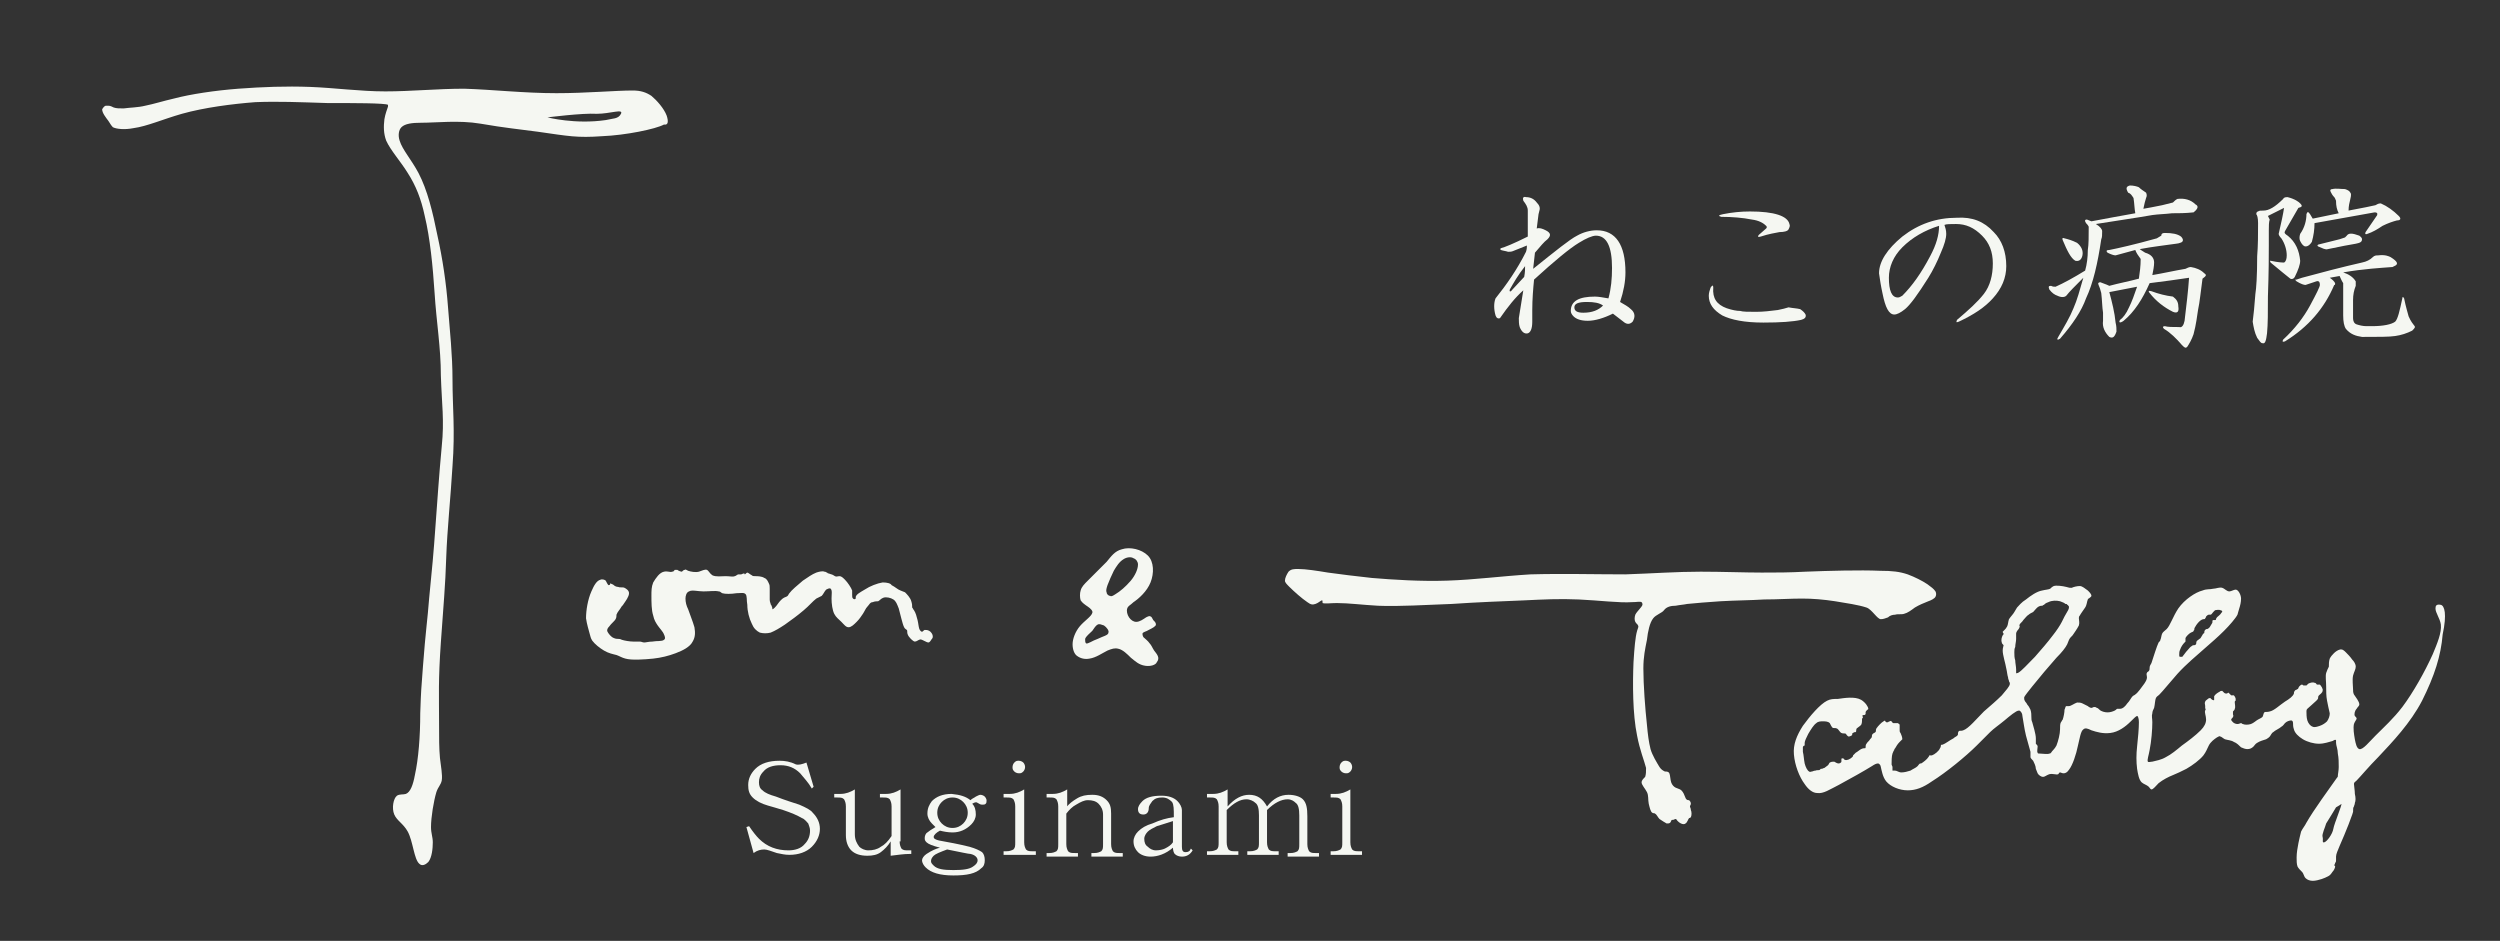 <?xml version="1.0" encoding="utf-8"?>
<!-- Generator: Adobe Illustrator 21.1.0, SVG Export Plug-In . SVG Version: 6.00 Build 0)  -->
<svg version="1.1" id="レイヤー_1" xmlns="http://www.w3.org/2000/svg" xmlns:xlink="http://www.w3.org/1999/xlink" x="0px"
	 y="0px" viewBox="0 0 279 105" style="enable-background:new 0 0 279 105;" xml:space="preserve">
<rect x="0" y="0" width="279" height="105" fill="#333333" stroke="none"/>
<style type="text/css">
	.st0{fill:#F5F7F2;}
</style>
<g>
	<g>
		<g>
			<path class="st0" d="M74.4,12.9c-0.3-0.8-1.1-1.7-1.7-2.2c-0.6-0.4-1.2-0.6-2.1-0.6c-1.9,0-5.2,0.3-8.5,0.3
				c-3.6,0-7.1-0.4-10.3-0.5c-3,0-5.9,0.3-8.8,0.3c-2.8,0-5.7-0.4-8.4-0.5c-2.7-0.1-5.3,0-8,0.2c-2.6,0.2-5.3,0.6-7.2,1.1
				c-1.3,0.3-2.2,0.6-3.2,0.8c-0.8,0.2-1.7,0.2-2.4,0.3c-0.5,0-0.8,0-1.1-0.1c-0.2-0.1-0.4-0.2-0.6-0.2c-0.1,0-0.2,0-0.3,0
				c-0.1,0-0.3,0.2-0.4,0.4c0,0.4,0.4,0.9,0.7,1.3c0.2,0.3,0.3,0.5,0.5,0.7c0.4,0.2,1.3,0.3,2.3,0.1c1.5-0.2,3.3-1,5.4-1.6
				c2.5-0.7,5.6-1.1,8.2-1.3c2.6-0.1,4.8,0,8,0.1c2.9,0,6.5,0,6.8,0.2c0,0,0,0.1,0,0.2c-0.1,0.3-0.3,0.8-0.4,1.4
				c-0.1,0.8-0.1,1.6,0.2,2.4c0.5,1.1,1.6,2.3,2.4,3.6c0.9,1.4,1.5,2.9,1.9,4.8c0.6,2.5,0.9,5.6,1.1,8.6c0.2,3.2,0.7,6.1,0.7,9.2
				c0.1,3.2,0.4,5,0.1,7.9c-0.3,3.2-0.5,6.2-0.7,8.9c-0.2,2.9-0.4,5-0.7,8c-0.2,2.6-0.4,3.7-0.7,7.7c-0.2,2.8-0.2,2.3-0.3,5.2
				c0,2.6-0.2,5.1-0.6,6.9c-0.2,1.1-0.5,1.9-1,2.1c-0.3,0.1-0.7,0-1,0.2c-0.4,0.3-0.6,1.4-0.3,2.1c0.3,0.7,1,1,1.5,1.9
				c0.6,1.1,0.7,3.1,1.3,3.6c0.3,0.3,0.7,0.1,1-0.2c0.4-0.5,0.5-1.5,0.5-2.2c0-0.6-0.2-1-0.2-1.7c0-1.1,0.3-2.9,0.6-3.9
				c0.2-0.6,0.5-0.8,0.6-1.3c0.1-0.6-0.1-1.6-0.2-2.5c-0.1-1.1-0.1-2.2-0.1-3.9c0-3.1-0.1-4.7,0.2-9c0.3-4.3,0.5-6.3,0.6-9.5
				c0.1-3,0.5-6.8,0.7-10.2c0.3-4,0-6.5,0-9.6c0-2.8-0.3-5.5-0.5-8.1c-0.2-2.7-0.6-5.4-1.2-8.1c-0.5-2.5-1.1-5-2.1-6.9
				c-0.8-1.5-1.8-2.6-2.1-3.6c-0.2-0.6-0.1-1.2,0.2-1.5c0.4-0.4,1.2-0.5,2.2-0.5c1.7,0,4.2-0.3,6.6,0.1c2.9,0.5,4.2,0.6,6.4,0.9
				c3.5,0.5,4.4,0.7,7.2,0.5c2.6-0.1,6-0.8,6.9-1.3C74.6,14,74.6,13.5,74.4,12.9z M69.3,12.7c-0.3,0.6-0.9,0.5-1.7,0.7
				c-3.4,0.5-6.5-0.3-6.5-0.3s3.9-0.5,5.5-0.4C68.1,12.7,69.6,12.1,69.3,12.7z"/>
		</g>
	</g>
	<g>
		<g>
			<path class="st0" d="M171.5,22.6c0.3,0.3,0.4,0.6,0.3,0.9l-0.1,0.4l-0.2,1.6c0.3-0.1,0.6,0,1,0.2c0.6,0.3,0.6,0.6,0.2,1
				c-0.4,0.3-0.8,0.8-1.4,1.5l-0.2,1.8c2.5-2,4.1-3.3,4.9-3.7c0.7-0.4,1.5-0.6,2.2-0.6c2.1,0,3.2,1.6,3.2,4.7c0,1-0.2,2.1-0.6,3.3
				c0.5,0.3,0.9,0.5,1.2,0.8c0.5,0.4,0.5,0.9,0.2,1.4c-0.3,0.3-0.6,0.3-0.9,0.1l-1.3-1c-1,0.5-2,0.8-2.8,0.8c-0.8,0-1.3-0.2-1.6-0.5
				c-0.2-0.2-0.3-0.4-0.3-0.6c0-1.1,0.9-1.6,2.7-1.6c0.4,0,0.9,0.1,1.5,0.2c0.3-1.1,0.4-2.2,0.4-3.4c0-2.4-0.6-3.6-1.8-3.6
				c-0.4,0-1.1,0.3-1.9,0.8c-1,0.6-2.7,2-5,4.1c-0.1,1-0.2,2.2-0.2,3.4v1.3c0,0.8-0.2,1.2-0.5,1.3c-0.4,0.1-0.7-0.2-0.9-0.7
				c-0.1-0.3-0.1-0.7-0.1-1l0.5-3.1c-0.9,0.8-1.7,1.8-2.6,3.1c-0.2,0.1-0.4,0-0.5-0.3c-0.2-0.7-0.2-1.4,0-1.9
				c1.2-1.5,2.4-3.2,3.4-5.2c0.1-0.3,0.1-0.5,0.1-0.7l-1.5,0.6c-0.2,0.1-0.4,0.1-0.6,0.1c-0.3-0.1-0.5-0.1-0.8-0.2
				c-0.1-0.1-0.1-0.1,0-0.2c0.4-0.1,1.4-0.5,3-1.3v-2.9c0-0.4-0.2-0.7-0.5-1.1c-0.1-0.3,0-0.5,0.3-0.4
				C170.8,22,171.2,22.2,171.5,22.6z M168.5,32.3c-0.1,0.3,0.1,0.3,0.3,0l1.3-1.4c0.1-0.5,0.1-0.9,0.1-1.2
				C169.4,30.7,168.9,31.6,168.5,32.3z M175.7,34.3c0,0.4,0.3,0.6,1,0.6c1,0,1.7-0.3,2.2-0.8c-0.4-0.3-1-0.4-1.8-0.4
				C176.1,33.7,175.7,33.9,175.7,34.3z"/>
			<path class="st0" d="M192.7,34.4c0.6,0.2,1.1,0.3,1.5,0.3c0.3,0.1,0.9,0.1,1.8,0.1c0.8,0,1.6-0.1,2.4-0.2
				c0.5-0.1,0.9-0.2,1.2-0.3c0.5,0.1,0.9,0.1,1.3,0.2c0.3,0.2,0.5,0.4,0.6,0.6c0.1,0.3-0.1,0.5-0.5,0.6c-0.9,0.2-2.3,0.3-4.2,0.3
				c-2.1,0-3.6-0.3-4.6-0.8c-1-0.6-1.5-1.3-1.5-2.2c0-0.3,0.1-0.6,0.2-0.9c0.2-0.3,0.3-0.3,0.3,0C191.1,33.3,191.6,34,192.7,34.4z
				 M199.7,25c0.1,0.2,0,0.4-0.1,0.6c-0.1,0.2-0.5,0.3-1,0.3c-0.5,0.1-1.2,0.2-2.1,0.5c-0.3,0.1-0.4,0-0.2-0.2l0.8-0.7
				c0.1-0.1,0.1-0.2,0-0.3c-0.3-0.3-0.8-0.6-1.6-0.7c-1-0.2-2.2-0.3-3.4-0.3c-0.4-0.1-0.3-0.2,0.2-0.3c1-0.2,2-0.3,3-0.3
				C198,23.6,199.5,24.1,199.7,25z"/>
			<path class="st0" d="M222.5,25.9c0.9,0.9,1.4,2.2,1.4,3.8c0,1.3-0.5,2.5-1.5,3.6c-0.9,1-2.1,1.8-3.8,2.6
				c-0.3,0.1-0.3,0.1-0.2-0.2c1.3-1.1,2.3-2,3-2.9c0.7-0.9,1-2.1,1-3.4c0-1.3-0.4-2.3-1.2-3.1c-0.9-0.9-1.8-1.3-2.9-1.3
				c-0.6,0-1.1,0-1.3,0.1c0.1,0.3,0.2,0.6,0.2,1c0,0.5-0.2,1.2-0.6,2.1c-0.4,1-0.9,2-1.4,2.8c-1.2,1.9-2,3-2.6,3.5
				c-0.5,0.4-0.9,0.6-1.2,0.6c-0.6,0-1-0.8-1.3-2.3c-0.2-0.9-0.3-1.6-0.4-2.3c0-1.3,0.9-2.7,2.6-4.1c1.8-1.4,3.8-2.1,6.1-2.1
				C220.1,24.2,221.4,24.7,222.5,25.9z M212.3,27.6c-1,1-1.5,2.2-1.5,3.4c0,1.4,0.3,2.2,1,2.2c0.2,0,0.3-0.1,0.5-0.2
				c1.1-1.1,2.1-2.5,3.1-4.4c0.7-1.3,1-2.4,1-3.4C214.8,25.7,213.4,26.5,212.3,27.6z"/>
			<path class="st0" d="M237.7,20.7c0.4,0,0.8,0.1,1,0.2c0.2,0.2,0.5,0.4,0.8,0.6c0.1,0.2,0.1,0.4,0,0.6c-0.1,0.3-0.2,0.7-0.3,1.2
				c0.5-0.1,1.2-0.2,2.1-0.4c0.4-0.1,0.8-0.2,1.2-0.3c0.2-0.2,0.3-0.3,0.5-0.4c0.8-0.1,1.5,0.1,2,0.6c0.4,0.2,0.3,0.5-0.2,0.9
				c-0.9,0.1-1.7,0.1-2.4,0.1c-0.8,0.1-1.5,0.1-2.2,0.2c-1.7,0.3-3.8,0.6-6.3,1c0.5,0.3,0.7,0.6,0.7,0.8c0,0.4,0,0.7-0.1,0.9
				c-0.4,2.7-0.9,4.9-1.7,6.6c-0.5,1.4-1.5,2.9-2.9,4.5c-0.3,0.2-0.4,0.1-0.2-0.2c0.7-1.2,1.3-2.2,1.7-3.2c0.4-0.9,0.7-2,1.1-3.4
				c-0.9,0.9-1.6,1.6-1.9,2c-0.2,0.2-0.6,0.2-1,0c-0.3-0.1-0.6-0.3-0.9-0.7c-0.1-0.3-0.1-0.4,0.2-0.4c0.2,0.1,0.3,0.1,0.5,0.1
				c0.9-0.4,2-1,3.3-1.8c0.2-0.7,0.3-1.5,0.3-2.3c0.1-0.6,0.1-1.5,0.1-2.6c-0.1-0.2-0.2-0.3-0.3-0.4c-0.2-0.3-0.1-0.4,0.1-0.4
				c0.2,0.1,0.3,0.1,0.5,0.2c1.6-0.3,3.2-0.6,4.9-0.9c-0.1-0.5-0.1-1.1-0.2-1.7c-0.2-0.3-0.3-0.5-0.6-0.6
				C237.2,21,237.3,20.8,237.7,20.7z M231.8,27.1c0.5,0.4,0.7,0.9,0.6,1.4c-0.1,0.5-0.4,0.7-0.8,0.6c-0.5-0.3-0.9-1.1-1.4-2.3
				c-0.1-0.2,0-0.3,0.2-0.2C230.8,26.7,231.2,26.8,231.8,27.1z M243.4,26.4c0.3,0.3,0.3,0.6-0.1,0.7c-0.2,0.1-0.6,0.1-1.2,0.2
				c-0.6,0.1-1.7,0.2-3.3,0.5c0.1,0.1,0.3,0.2,0.6,0.4c0.7,0.2,1,0.6,1,1.1c0,0.4-0.1,0.9-0.2,1.4c1.2-0.2,2.5-0.5,3.7-0.7
				c0.2-0.1,0.4-0.2,0.6-0.2c0.6,0.1,1.1,0.3,1.5,0.7c0.3,0.2,0.2,0.3-0.2,0.6c-0.2,1.4-0.3,2.6-0.5,3.5c-0.1,0.6-0.2,1.6-0.5,2.7
				c-0.2,0.6-0.5,1.1-0.7,1.4c-0.2,0.2-0.3,0.1-0.6-0.2c-0.6-0.7-1.3-1.4-2-1.8c-0.2-0.2-0.1-0.3,0.1-0.3c0.3,0.1,0.9,0.1,1.6,0.1
				c0.3,0.1,0.5-0.2,0.6-0.7c0.2-1.7,0.4-3.3,0.5-4.8c-1.3,0.2-2.8,0.4-4.4,0.6c-0.8,1.8-1.7,3.2-2.9,4.2c-0.4,0.3-0.6,0.2-0.4-0.1
				c0.3-0.2,0.7-0.7,1-1.4c0.3-0.6,0.6-1.4,0.9-2.3c-1,0.2-2.1,0.4-3.1,0.6c0.3,1.1,0.6,2.3,0.7,3.4c0.1,0.4,0.1,0.7,0.1,1
				c-0.2,0.6-0.4,0.8-0.8,0.6c-0.5-0.5-0.8-1.1-0.7-1.8c0-0.3,0-0.6,0-0.9c-0.1-0.6-0.1-1.4-0.2-2.2c-0.1-0.4-0.2-0.7-0.3-0.9
				c-0.1-0.2,0-0.3,0.2-0.3c0.2,0.1,0.6,0.2,1,0.4c1.1-0.3,2.2-0.5,3.3-0.8c0.1-0.7,0.2-1.4,0.2-2.2c-0.3-0.4-0.5-0.7-0.6-1
				c-1.1,0.3-1.8,0.5-2.2,0.6c-0.2,0-0.5-0.1-0.9-0.3c-0.2-0.2-0.1-0.3,0.2-0.3c1-0.2,2.8-0.6,5.3-1.3c0.2-0.1,0.3-0.2,0.5-0.3
				c0-0.2,0.1-0.3,0.4-0.3C242.4,26,243,26.1,243.4,26.4z M242.5,33.1c0.4,0.3,0.6,0.6,0.6,1.1c0.1,0.6-0.1,0.8-0.6,0.6
				c-1-0.5-1.9-1.2-2.6-2.1c-0.2-0.2-0.1-0.3,0.2-0.2C240.9,32.8,241.7,33,242.5,33.1z"/>
			<path class="st0" d="M256.7,22.7c0.3,0.3,0.2,0.4-0.2,0.5l-1.5,2.6c-0.1,0.2,0,0.3,0.3,0.5c0.9,0.7,1.3,1.7,1.4,2.8
				c0,0.4-0.2,1-0.6,1.8c-0.1,0.2-0.3,0.3-0.5,0.2c-0.4-0.3-1.1-0.9-2.2-1.8c-0.1-0.2-0.1-0.2,0-0.2c0.9,0.2,1.4,0.2,1.5,0.2
				c0.2-0.1,0.3-0.4,0.3-0.8c0-0.6-0.2-1.3-0.6-1.9c-0.2-0.2-0.3-0.4-0.3-0.5c0.3-1.3,0.5-2.2,0.6-2.9l-1.8,0.9l0.2,0.4
				c-0.1,0.3-0.1,0.7-0.1,1.2v1.6c0,1.1,0,3-0.1,5.8c0,1.7,0,3.1-0.1,4.1c-0.1,0.8-0.2,1.2-0.5,1.1c-0.2,0-0.3-0.2-0.6-0.6
				c-0.3-0.6-0.4-1.2-0.5-1.8c0.1-0.7,0.2-1.8,0.3-3.1c0.1-0.6,0.2-2,0.2-4.2c0.1-1.2,0.1-2.5,0.1-3.7c0-0.6-0.1-0.9-0.2-1
				c0-0.2,0.1-0.3,0.2-0.3c0.1-0.1,0.3-0.1,0.6-0.1c0.6,0,1.3-0.4,2.2-1.3c0.1-0.2,0.3-0.2,0.5-0.2
				C256.1,22.2,256.5,22.5,256.7,22.7z M266.8,28.7c0.8,0.5,0.9,0.8,0.4,1l-0.2,0.1c-1.3,0.1-3.2,0.2-5.5,0.6c0.6,0.2,1.1,0.5,1.4,1
				v0.5c-0.2,0.5-0.3,1-0.3,1.6v2c0,0.3,0.1,0.6,0.4,0.7c0.3,0.1,0.7,0.2,1.1,0.2h0.6c1.3,0,2.2-0.2,2.6-0.5
				c0.3-0.3,0.5-1.2,0.8-2.6c0-0.2,0.1-0.2,0.2,0c0.2,1,0.4,1.6,0.5,2c0.1,0.2,0.2,0.5,0.6,1c0.2,0.2,0.1,0.3-0.2,0.6
				c-0.6,0.3-1.2,0.5-1.9,0.6c-0.6,0.1-1.9,0.1-3.7,0.1c-0.7-0.1-1.3-0.3-1.8-0.9c-0.2-0.3-0.3-0.8-0.3-1.5v-3.6
				c-0.2-0.3-0.3-0.6-0.4-0.8l-1.1,0.2c0.3,0.2,0.5,0.4,0.6,0.6c0,0.2,0,0.2-0.1,0.2c-1.1,2.6-2.9,4.7-5.5,6.3
				c-0.3,0.1-0.3,0-0.2-0.2c1.3-1.2,2.3-2.5,3-3.8c0.7-1.3,1.1-2.1,1.1-2.3c0-0.3-0.1-0.5-0.4-0.4l-1.2,0.4c-0.2,0-0.5-0.1-1-0.4
				c-0.2-0.2-0.2-0.2,0-0.2l0.6-0.2c2.2-0.6,4.5-1.2,6.7-1.7c0.5-0.1,0.9-0.3,1.2-0.6c0.2-0.2,0.4-0.2,0.6-0.2
				C266.2,28.4,266.6,28.6,266.8,28.7z M261.7,21.1c0.3,0.1,0.5,0.2,0.6,0.4c0.1,0.1,0.1,0.3,0,0.7c-0.1,0.4-0.2,0.8-0.2,1.3
				c1.6-0.3,2.6-0.5,3-0.6c0.2-0.1,0.3-0.2,0.6-0.2c0.7,0.3,1.4,0.8,2,1.4c0.3,0.3,0.2,0.5-0.2,0.5c-0.4,0.1-1,0.3-1.6,0.6
				c-0.6,0.4-1.1,0.7-1.7,0.9c-0.2,0.1-0.3,0-0.2-0.2l1.3-1.9v-0.2c-0.1-0.1-0.2-0.1-0.3-0.1l-6.7,1.2c0,0.7-0.1,1.4-0.3,2.1
				c-0.2,0.3-0.4,0.5-0.7,0.5c-0.2,0-0.4-0.2-0.6-0.6c-0.1-0.2-0.1-0.5,0-0.8c0.5-0.7,0.7-1.5,0.7-2.2c0.1-0.3,0.2-0.3,0.4,0
				c0.1,0.2,0.2,0.3,0.3,0.5l2.9-0.6c-0.2-0.4-0.3-0.8-0.3-1.4c-0.1-0.2-0.1-0.3-0.2-0.4c-0.2-0.2-0.3-0.4-0.4-0.6
				c-0.1-0.2,0-0.3,0.2-0.3C260.7,21,261.2,21.1,261.7,21.1z M263.6,26.7c0,0.3-0.2,0.4-0.7,0.5c-0.6,0.1-1.7,0.3-3.1,0.6
				c-0.3,0.1-0.6-0.1-1.1-0.3c-0.1-0.1-0.1-0.1,0-0.2l2.4-0.6l0.6-0.2l0.2-0.2c0.2-0.3,0.6-0.3,1.4,0
				C263.4,26.4,263.6,26.5,263.6,26.7z"/>
		</g>
	</g>
	<path class="st0" d="M67.9,65.3c-0.1-0.1-0.2-0.3-0.3-0.5c-0.1-0.1-0.4-0.2-0.6-0.1c-0.4,0.1-0.7,0.6-1,1.3c-0.4,0.9-0.6,2.1-0.6,3
		c0.1,0.7,0.3,1.3,0.4,1.7c0.1,0.3,0.1,0.5,0.3,0.8c0.3,0.4,0.8,0.8,1.3,1.1c0.5,0.3,1,0.4,1.4,0.5c0.3,0.1,0.6,0.3,1,0.4
		c0.7,0.2,2.1,0.1,3.1,0c0.9-0.1,1.7-0.3,2.5-0.6c0.8-0.3,1.6-0.7,1.9-1.3c0.3-0.5,0.3-1,0.2-1.6c-0.2-0.7-0.5-1.4-0.7-2
		c-0.2-0.4-0.3-0.8-0.3-1.2c0-0.3,0.1-0.7,0.4-0.8c0.3-0.2,1,0,1.6,0c0.7,0,1.3-0.1,1.7,0c0.2,0,0.2,0.1,0.4,0.2
		c0.3,0.1,1,0.1,1.6,0c0.5,0,0.8-0.1,1,0.1c0.2,0.2,0.1,0.7,0.2,1.2c0,0.7,0.2,1.5,0.5,2.1c0.2,0.5,0.5,0.8,0.9,1
		c0.4,0.1,0.8,0.1,1.2,0c0.5-0.2,1-0.5,1.6-0.9c0.7-0.5,1.4-1,2.1-1.6c0.6-0.5,1-1,1.4-1.3c0.2-0.1,0.4-0.2,0.6-0.3
		c0.2-0.2,0.3-0.5,0.5-0.7c0.2-0.1,0.4-0.2,0.5-0.1c0.2,0.2,0.1,0.6,0.1,1.1c0,0.6,0.1,1.3,0.3,1.7c0.2,0.4,0.5,0.6,0.8,0.9
		c0.3,0.3,0.5,0.6,0.8,0.6c0.3,0,0.6-0.3,0.9-0.6c0.3-0.3,0.5-0.6,0.7-0.9c0.2-0.3,0.3-0.6,0.5-0.8c0.2-0.2,0.3-0.5,0.6-0.5
		c0.2-0.1,0.5-0.1,0.6-0.1c0.2-0.1,0.3-0.3,0.6-0.4c0.3-0.1,0.8,0,1.1,0.2c0.3,0.2,0.4,0.5,0.6,1c0.2,0.7,0.4,1.7,0.6,2.1
		c0.1,0.2,0.2,0.2,0.3,0.3c0.1,0.1,0,0.3,0.1,0.5c0.1,0.3,0.6,0.8,0.8,0.8c0.2,0,0.4-0.2,0.5-0.2c0.1-0.1,0.3,0,0.5,0.1
		c0.2,0.1,0.4,0.2,0.5,0.2c0.2,0,0.3-0.3,0.4-0.4c0.1-0.1,0.1-0.2,0.1-0.3c0-0.2-0.2-0.5-0.4-0.6c-0.2-0.1-0.3-0.1-0.5-0.1
		c-0.1,0-0.2,0.2-0.3,0.2c-0.1,0-0.2-0.1-0.3-0.3c-0.1-0.3-0.1-0.6-0.2-1c-0.1-0.4-0.2-0.8-0.4-1.1c-0.1-0.1-0.1-0.2-0.2-0.3
		c0-0.2,0-0.4-0.1-0.7c-0.1-0.4-0.5-0.8-0.7-1c-0.2-0.1-0.3-0.1-0.5-0.2c-0.3-0.1-0.6-0.4-1-0.6C99.4,65.1,99,65,98.5,65
		c-0.6,0.1-1.4,0.4-2,0.8c-0.5,0.3-0.9,0.5-1,0.8c0,0.1,0,0.2,0,0.2c-0.1,0.1-0.2,0.1-0.3,0c-0.1-0.1-0.1-0.2-0.1-0.4
		c0-0.2,0-0.3,0-0.5c-0.1-0.3-0.5-0.9-0.8-1.2c-0.2-0.2-0.4-0.4-0.6-0.4c-0.2,0-0.4,0.1-0.5,0c-0.1,0-0.1-0.1-0.2-0.1
		c-0.1-0.1-0.3-0.1-0.5-0.2c-0.1,0-0.1,0-0.2-0.1c-0.1,0-0.1-0.1-0.3-0.1c-0.2-0.1-0.6,0-0.9,0.1c-0.5,0.2-0.9,0.5-1.5,0.9
		c-0.6,0.5-1.3,1.1-1.5,1.4c-0.1,0.1-0.1,0.2-0.2,0.3c-0.1,0.1-0.2,0.1-0.4,0.2c-0.2,0.1-0.5,0.4-0.7,0.7c-0.2,0.3-0.5,0.6-0.6,0.6
		c0,0,0,0,0,0c0-0.1,0-0.2-0.1-0.4c0-0.1-0.1-0.1-0.1-0.2c0-0.1-0.1-0.2-0.1-0.5c0-0.3,0-0.9,0-1.2c0-0.3,0-0.4-0.1-0.6
		c-0.1-0.2-0.2-0.5-0.5-0.6c-0.3-0.2-0.8-0.2-1-0.2c-0.2,0-0.3,0-0.4-0.1c-0.2-0.1-0.4-0.3-0.5-0.3c-0.1,0-0.2,0.2-0.3,0.2
		C83.1,64,83.1,64,83,64c-0.1,0-0.2,0.1-0.3,0.1c-0.1,0-0.2,0-0.3,0c-0.1,0-0.3,0.2-0.4,0.2c-0.2,0.1-0.6,0-1,0
		c-0.5,0-1.1,0.1-1.5-0.1c-0.3-0.2-0.4-0.5-0.6-0.6c-0.2-0.1-0.6,0.1-0.9,0.2c-0.4,0.1-0.9,0-1.2-0.1c-0.2-0.1-0.3-0.2-0.4-0.1
		c-0.1,0-0.2,0.1-0.3,0.2c-0.1,0-0.4-0.1-0.5-0.2c-0.1,0-0.2,0-0.3,0c-0.1,0.1-0.1,0.2-0.3,0.2c-0.2,0.1-0.5-0.1-0.9,0
		c-0.5,0.1-0.9,0.7-1.2,1.2c-0.2,0.5-0.2,0.9-0.2,1.5c0,0.7,0,1.6,0.2,2.2c0.1,0.5,0.3,0.8,0.5,1.1c0.2,0.3,0.6,0.7,0.7,1
		c0.1,0.2,0.2,0.5,0,0.6c-0.2,0.2-0.8,0.1-1.3,0.2c-0.4,0-0.7,0.1-0.9,0.1c-0.2,0-0.3-0.1-0.5-0.1c-0.2,0-0.4,0-0.7,0
		c-0.4,0-1-0.1-1.3-0.2c-0.2-0.1-0.3-0.1-0.4-0.1c-0.1,0-0.3,0-0.5-0.1c-0.3-0.1-0.6-0.5-0.7-0.7c-0.1-0.2,0-0.4,0.2-0.6
		c0.2-0.3,0.6-0.6,0.7-0.8c0.1-0.2,0.1-0.3,0.1-0.5c0.1-0.3,0.4-0.6,0.5-0.8c0.1-0.2,0.2-0.2,0.3-0.4c0.2-0.3,0.6-0.8,0.6-1.2
		c0-0.3-0.3-0.5-0.5-0.6c-0.2-0.1-0.5,0-0.7-0.1c-0.2,0-0.4-0.1-0.5-0.2c-0.1-0.1-0.2-0.1-0.4-0.2C68.1,65.3,68,65.3,67.9,65.3z"/>
	<path class="st0" d="M128.8,72.6c-0.2-0.3-0.3-0.6-0.5-0.8c-0.2-0.3-0.5-0.5-0.7-0.7c-0.1-0.2-0.1-0.3-0.1-0.4
		c0.1-0.2,0.4-0.2,0.7-0.4c0.4-0.2,0.8-0.4,0.8-0.6c0-0.2-0.1-0.3-0.3-0.5c-0.1-0.2-0.2-0.4-0.3-0.4c-0.1-0.1-0.3,0-0.5,0.1
		c-0.3,0.2-0.7,0.5-1.1,0.5c-0.3,0-0.6-0.2-0.8-0.5c-0.2-0.3-0.3-0.7-0.2-1c0.1-0.3,0.4-0.4,0.7-0.7c0.6-0.4,1.5-1.2,1.9-2.2
		c0.4-1,0.4-2.3-0.3-3c-0.7-0.7-2-1-2.9-0.7c-0.8,0.2-1.2,0.8-1.7,1.4c-0.7,0.7-1.5,1.5-2.1,2.1c-0.4,0.4-0.7,0.7-0.8,1.1
		c-0.1,0.3-0.1,0.8,0,1.1c0.2,0.3,0.5,0.5,0.8,0.7c0.3,0.2,0.6,0.5,0.5,0.7c-0.1,0.4-0.9,0.9-1.4,1.5c-0.5,0.6-0.8,1.4-0.8,2
		c0,0.6,0.2,1.1,0.5,1.3c0.4,0.3,0.9,0.4,1.4,0.3c0.7-0.1,1.4-0.6,2-0.9c0.5-0.2,0.8-0.3,1.2-0.2c0.5,0.1,1,0.6,1.4,1
		c0.5,0.4,0.9,0.8,1.6,0.9c0.6,0.1,1.2-0.1,1.3-0.4C129.5,73.4,129.1,73,128.8,72.6z M122.5,71.3c-0.6,0.2-1.1,0.6-1.3,0.5
		c-0.1-0.1-0.1-0.3-0.1-0.5c0.1-0.3,0.5-0.6,0.8-0.9c0.2-0.3,0.4-0.6,0.6-0.7c0.2-0.1,0.4,0,0.7,0.1c0.3,0.2,0.6,0.6,0.5,0.8
		C123.7,70.9,123.1,71,122.5,71.3z M124.5,66.3c-0.3,0.2-0.5,0.3-0.6,0.2c-0.2,0-0.4-0.2-0.4-0.4c-0.1-0.2,0-0.5,0.1-0.8
		c0.2-0.5,0.4-1,0.7-1.6c0.3-0.5,0.6-1,1.1-1.3c0.3-0.2,0.8-0.3,1.1-0.1c0.3,0.1,0.5,0.4,0.5,0.7c0,0.5-0.3,1.2-0.8,1.8
		C125.6,65.5,125,66,124.5,66.3z"/>
	<path class="st0" d="M147.5,67c-0.2,0.1-0.4,0.3-0.7,0.4c-0.3,0.1-0.5,0.1-0.9-0.2c-0.6-0.4-1.5-1.2-2-1.7
		c-0.3-0.3-0.5-0.5-0.5-0.7c0-0.3,0.2-0.7,0.4-1c0.3-0.3,0.6-0.3,1.1-0.3c0.8,0,2.1,0.2,3.3,0.4c1.5,0.2,3,0.4,4.9,0.6
		c2.4,0.2,5.5,0.4,8.4,0.3c3.1-0.1,6-0.5,9.3-0.7c3.5-0.1,7.3,0,10.6,0c3-0.1,5.7-0.3,8.4-0.3c2.4,0,4.9,0.1,6.8,0.1
		c1.7,0,3,0,4.9-0.1c2.5-0.1,6.1-0.2,8.3-0.1c1.4,0,2.2,0.1,3.1,0.4c0.8,0.3,1.6,0.7,2.2,1.1c0.4,0.3,0.7,0.5,0.9,0.8
		c0.1,0.2,0.1,0.4,0,0.6c-0.1,0.2-0.5,0.4-0.8,0.5c-0.5,0.2-1,0.4-1.5,0.7c-0.4,0.3-0.8,0.6-1.2,0.7c-0.3,0.1-0.7,0-1,0.1
		c-0.3,0-0.6,0.1-0.8,0.3c-0.3,0.1-0.5,0.2-0.8,0.2c-0.4,0-1-1.1-1.6-1.3c-0.9-0.3-2.3-0.5-3.5-0.7c-1.3-0.2-2.5-0.3-3.7-0.3
		c-1.3,0-2.7,0.1-4.2,0.1c-1.6,0.1-3.2,0.1-4.9,0.2c-1.4,0.1-2.8,0.2-3.7,0.3c-0.5,0.1-0.8,0.1-1.3,0.2c-0.5,0-1,0.1-1.3,0.5
		c-0.2,0.3-0.9,0.5-1.2,0.9c-0.4,0.5-0.6,1.5-0.7,2.4c-0.2,1-0.4,1.9-0.4,3.2c0,1.8,0.2,4.5,0.4,6.3c0.1,1.1,0.2,1.9,0.4,2.7
		c0.2,0.7,0.7,1.5,1,2c0.2,0.3,0.4,0.4,0.6,0.5c0.2,0,0.4,0,0.5,0.2c0.1,0.2,0.1,0.7,0.2,1c0.1,0.3,0.3,0.5,0.5,0.6
		c0.2,0.1,0.3,0.1,0.5,0.2c0.2,0.1,0.4,0.4,0.5,0.7c0.1,0.2,0.1,0.3,0.2,0.4c0.1,0.1,0.2,0.1,0.3,0.1c0.1,0.1,0.2,0.2,0.2,0.4
		c0,0.1-0.1,0.2-0.1,0.3c0,0.1,0.1,0.2,0.1,0.4c0.1,0.2,0.1,0.6,0,0.8c-0.1,0.1-0.2,0.1-0.2,0.1c-0.1,0.1-0.2,0.5-0.4,0.6
		c-0.1,0.1-0.3,0.1-0.5,0c-0.2-0.1-0.3-0.2-0.4-0.3c-0.1-0.1-0.1-0.2-0.2-0.2c-0.1,0-0.2,0.1-0.3,0.1c-0.1,0-0.1,0-0.1,0
		c-0.1,0-0.1,0.2-0.2,0.3c-0.1,0.1-0.2,0.1-0.4,0.1c-0.2-0.1-0.5-0.3-0.8-0.5c-0.2-0.2-0.3-0.5-0.5-0.6c-0.1-0.1-0.2,0-0.3-0.1
		c-0.2-0.1-0.3-0.6-0.4-1c-0.1-0.5,0-0.9-0.2-1.3c-0.2-0.4-0.6-0.8-0.6-1.1c0-0.2,0.2-0.4,0.4-0.6c0.1-0.3,0.1-0.6,0.1-1
		c-0.2-0.8-0.7-2-1-3.6c-0.5-2.4-0.5-5.8-0.4-8.2c0.1-1.6,0.2-2.8,0.4-3.5c0.1-0.3,0.2-0.5,0.1-0.6c0-0.1-0.2-0.2-0.3-0.4
		c-0.1-0.2-0.1-0.5,0-0.8c0.2-0.4,0.7-0.8,0.8-1.1c0-0.1,0-0.2-0.1-0.3c-0.2-0.1-0.5,0-1.1,0c-1.3,0.1-3.7-0.2-5.9-0.3
		c-2.2-0.1-4,0-6.1,0.1c-2.4,0.1-5.2,0.2-8.1,0.4c-2.9,0.1-5.8,0.3-8.2,0.2c-1.8-0.1-3.3-0.3-4.6-0.3c-0.7,0-1.3,0.1-1.6,0
		C147.6,67,147.6,67,147.5,67z"/>
	<path class="st0" d="M272.4,67.5c-0.5-0.1-0.6,0.1-0.6,0.4c0,0.5,0.5,1.1,0.6,1.8c0.1,0.9-0.4,2.1-0.9,3.3c-0.9,2-2.2,4.3-3.4,5.9
		c-1,1.3-2,2.2-3,3.2c-0.7,0.7-1.4,1.6-1.8,1.5c-0.3-0.1-0.4-0.6-0.5-1.1c-0.1-0.6-0.2-1.2-0.1-1.7c0.1-0.3,0.3-0.5,0.3-0.6
		c0-0.1-0.1-0.2-0.2-0.3c-0.1-0.2,0-0.6,0.2-0.8c0.1-0.2,0.3-0.3,0.3-0.5c0-0.3-0.4-0.8-0.6-1.1c-0.1-0.2-0.1-0.4-0.1-0.6
		c0-0.4-0.1-1,0-1.5c0.1-0.4,0.3-0.7,0.3-1c0-0.3-0.2-0.6-0.4-0.8c-0.2-0.3-0.5-0.6-0.7-0.8c-0.2-0.2-0.4-0.4-0.7-0.3
		c-0.4,0.1-0.9,0.6-1.1,1c-0.1,0.3-0.1,0.6-0.1,0.9c-0.1,0.2-0.2,0.4-0.3,0.7c-0.1,0.4,0,0.9,0,1.5c0,0.5,0,1.1,0.1,1.6
		c0.1,0.5,0.2,1,0.3,1.4c0,0.3-0.1,0.6-0.3,0.9c-0.2,0.2-0.5,0.4-0.8,0.5c-0.3,0.1-0.6,0.2-0.8,0.1c-0.3-0.1-0.5-0.4-0.6-0.7
		c-0.1-0.3-0.1-0.8-0.1-1c0-0.1,0-0.2,0.1-0.3c0.2-0.2,0.7-0.6,1-0.9c0.1-0.1,0.2-0.2,0.2-0.3c0-0.1,0-0.2,0.1-0.3
		c0.1-0.1,0.4-0.3,0.4-0.5c0.1-0.2-0.2-0.6-0.3-0.7c-0.1,0-0.2,0-0.3,0c-0.1,0-0.1-0.2-0.3-0.2c-0.2-0.1-0.5,0-0.7,0.1
		c-0.1,0.1-0.1,0.1-0.2,0.2c-0.1,0-0.2,0-0.3,0c-0.1,0-0.1-0.1-0.2-0.1c-0.1,0-0.2,0.1-0.3,0.2c-0.1,0.1-0.1,0.3-0.2,0.3
		c-0.1,0.1-0.3,0.1-0.3,0.2c-0.1,0.1-0.1,0.2-0.1,0.3c-0.1,0.3-0.5,0.6-1,0.9c-0.6,0.4-1.2,1-1.7,1.1c-0.3,0.1-0.5,0-0.6,0.1
		c-0.1,0.1-0.1,0.3-0.2,0.5c-0.1,0.1-0.3,0.2-0.5,0.3c-0.2,0.1-0.5,0.4-0.8,0.5c-0.3,0.1-0.7,0.1-0.9,0c-0.1,0-0.1-0.1-0.2-0.1
		c-0.1,0-0.2,0.1-0.4,0.1c-0.2,0-0.4-0.1-0.5-0.2c-0.1-0.1-0.2-0.2-0.2-0.3c0-0.1,0.2-0.2,0.2-0.3c0.1-0.1,0-0.2,0-0.3
		c0-0.1,0-0.2,0-0.3c0.1-0.1,0.2-0.2,0.2-0.3c0.1-0.2,0-0.5,0-0.7c0-0.1,0-0.2,0.1-0.2c0-0.1,0-0.1,0-0.2c0-0.1-0.1-0.3-0.2-0.4
		c-0.1,0-0.2,0-0.3,0c-0.1-0.1-0.2-0.2-0.3-0.3c-0.1,0-0.1,0.1-0.2,0.1c-0.1,0-0.2,0-0.3-0.1c-0.1-0.1-0.1-0.1-0.2-0.2
		c-0.1,0-0.2,0-0.3,0.1c-0.2,0.1-0.5,0.3-0.6,0.5c0,0.1,0,0.3,0,0.4c0,0.1-0.2,0-0.2,0c-0.1-0.1-0.2-0.1-0.2-0.2
		c-0.1,0-0.2,0-0.3,0.1c-0.1,0.1-0.3,0.2-0.3,0.3c-0.1,0.2,0,0.3,0,0.5c0,0.1,0,0.3,0,0.3c0,0,0.1,0,0.1,0c0,0-0.1,0.1-0.1,0.2
		c-0.1,0.2,0.1,0.6,0.1,1c0,0.4-0.2,0.8-0.6,1.2c-0.6,0.6-1.4,1.2-2.1,1.7c-0.6,0.5-1.2,1-1.8,1.3c-0.5,0.3-1.1,0.4-1.5,0.5
		c-0.2,0-0.4,0.1-0.5,0c-0.1-0.2,0.1-0.7,0.2-1.3c0.2-1,0.3-2.3,0.3-3.1c0-0.4-0.1-0.7,0-1c0-0.2,0.1-0.4,0.2-0.6
		c0.1-0.4,0.1-0.9,0.2-1.1c0.1-0.2,0.2-0.2,0.4-0.4c0.4-0.4,1.2-1.4,2-2.3c1-1.1,2.1-2,3-2.8c0.8-0.7,1.5-1.3,2.2-2
		c0.6-0.6,1.3-1.4,1.5-1.8c0.1-0.3,0.1-0.4,0.2-0.7c0.1-0.3,0.2-0.7,0.2-1.1c0-0.4-0.3-1-0.6-1c-0.2,0-0.5,0.2-0.7,0.2
		c-0.3,0-0.5-0.3-0.8-0.4c-0.3-0.1-0.7,0.1-1,0.1c-0.4,0.1-0.7,0-1.2,0.2c-0.8,0.2-2,1-2.7,2c-0.6,0.9-0.9,1.9-1.3,2.3
		c-0.2,0.2-0.4,0.3-0.5,0.5c-0.1,0.2-0.1,0.5-0.2,0.7c0,0.1-0.1,0.2-0.2,0.3c-0.2,0.4-0.6,1.7-0.8,2.3c-0.1,0.2-0.2,0.3-0.2,0.5
		c0,0.1,0,0.3-0.1,0.4c-0.1,0.1-0.2,0.1-0.2,0.2c-0.1,0.1,0,0.3,0,0.5c0,0.2-0.1,0.4-0.3,0.7c-0.3,0.4-0.7,1-1,1.2
		c-0.1,0.1-0.2,0.1-0.3,0.2c-0.2,0.2-0.3,0.5-0.6,0.8c-0.2,0.3-0.5,0.6-0.8,0.6c-0.1,0-0.2,0-0.3,0c-0.1,0-0.1,0.1-0.3,0.2
		c-0.2,0.1-0.5,0.2-0.8,0.2c-0.3,0-0.7-0.1-0.9-0.3c-0.1-0.1-0.2-0.2-0.3-0.2c-0.1-0.1-0.2-0.1-0.3-0.1c-0.1,0-0.2,0.1-0.3,0.1
		c-0.1,0-0.3-0.1-0.4-0.2c-0.2-0.1-0.4-0.2-0.6-0.3c-0.2-0.1-0.4-0.1-0.6-0.1c-0.3,0.1-0.7,0.4-0.9,0.4c-0.1,0-0.2,0-0.3,0
		c-0.1,0-0.1,0.2-0.2,0.4c0,0.3-0.1,0.8-0.2,1.1c-0.1,0.1-0.1,0.2-0.2,0.3c-0.1,0.2-0.1,0.4-0.1,0.8c0,0.5-0.2,1.3-0.4,1.8
		c-0.2,0.4-0.5,0.6-0.6,0.8c-0.1,0.1-0.1,0.1-0.2,0.1c-0.2,0.1-0.7,0-1,0c-0.2,0-0.3,0-0.3-0.1c-0.1-0.1,0-0.5,0-0.7
		c0-0.1-0.1-0.2-0.2-0.3c0-0.1,0-0.3,0-0.6c0-0.5-0.3-1.4-0.4-1.8c-0.1-0.2-0.1-0.4-0.1-0.6c0-0.2,0-0.5-0.1-0.8
		c-0.1-0.2-0.2-0.4-0.3-0.5c-0.1-0.1-0.1-0.2-0.2-0.3c-0.1-0.1-0.2-0.3-0.2-0.4c0-0.1,0-0.1,0-0.2c0.1-0.2,0.5-0.7,0.9-1.2
		c0.8-1,1.9-2.3,2.7-3.2c0.6-0.6,1-1.1,1.2-1.5c0.1-0.2,0.1-0.3,0.2-0.5c0.1-0.2,0.2-0.3,0.4-0.5c0.2-0.3,0.5-0.7,0.7-1.1
		c0.1-0.3,0-0.6,0-0.8c0-0.1,0-0.2,0.1-0.3c0.1-0.2,0.4-0.6,0.6-0.9c0.2-0.3,0.2-0.7,0.3-0.9c0-0.1,0.1-0.1,0.1-0.1
		c0.1-0.1,0.3-0.2,0.3-0.3c0-0.2-0.2-0.4-0.4-0.6c-0.3-0.2-0.6-0.5-0.9-0.5c-0.3,0-0.7,0.1-0.9,0.2c-0.2,0-0.3,0-0.6-0.1
		c-0.4-0.1-1.1-0.2-1.4-0.1c-0.2,0.1-0.3,0.2-0.4,0.3c-0.2,0.1-0.5,0.1-0.9,0.2c-0.6,0.1-1.3,0.6-1.8,1c-0.5,0.3-0.8,0.7-1,0.9
		c-0.1,0.2-0.2,0.3-0.3,0.5c-0.1,0.2-0.4,0.5-0.6,0.8c-0.1,0.3-0.1,0.6-0.2,0.8c-0.1,0.2-0.2,0.3-0.3,0.4c-0.1,0.1-0.2,0.2-0.2,0.2
		c0,0.1,0.1,0.2,0.1,0.2c0,0.1,0,0.1-0.1,0.2c-0.1,0.2-0.2,0.5-0.1,0.8c0,0.1,0.1,0.2,0.2,0.3c0,0.1-0.1,0.3-0.1,0.6
		c0,0.5,0.3,1.4,0.4,2c0.1,0.4,0.1,0.7,0.2,1c0,0.2,0.1,0.3,0.1,0.4c0,0.1,0.1,0.1,0.1,0.3c0,0.3-0.5,0.8-0.9,1.3
		c-0.6,0.6-1.2,1.1-2,1.8c-0.8,0.8-1.7,1.9-2.3,2.1c-0.2,0.1-0.4,0-0.5,0.1c-0.1,0.1-0.1,0.3-0.1,0.4c-0.1,0.2-0.3,0.2-0.5,0.4
		c-0.4,0.2-0.9,0.6-1.2,0.7c-0.1,0-0.2,0-0.2,0.1c0,0,0,0.2-0.1,0.3c-0.1,0.3-0.6,0.7-0.9,0.8c-0.2,0-0.3,0-0.3,0c0,0,0,0.1-0.1,0.2
		c-0.1,0.2-0.6,0.6-0.8,0.7c-0.1,0-0.1,0-0.1,0c-0.1,0-0.2,0.2-0.3,0.3c-0.2,0.2-0.5,0.3-0.8,0.5c-0.3,0.1-0.7,0.2-1,0.2
		c-0.3,0-0.5-0.2-0.7-0.2c-0.1,0-0.2,0-0.3,0c0-0.1,0-0.3,0-0.4c0-0.1-0.1-0.2-0.1-0.3c0-0.3,0-0.9,0.1-1.2c0.1-0.2,0.1-0.3,0.2-0.4
		c0-0.1,0-0.1,0.1-0.2c0.1-0.2,0.3-0.5,0.5-0.7c0.1-0.1,0.2-0.2,0.3-0.3c0-0.2-0.1-0.5-0.2-0.7c-0.1-0.1-0.1-0.2-0.1-0.3
		c0-0.2,0-0.4,0-0.6c0-0.1-0.1-0.1-0.2-0.2c-0.1,0-0.3,0-0.4,0c0,0-0.1,0-0.1,0c-0.1,0-0.1-0.1-0.2-0.2c-0.1,0-0.1-0.1-0.2,0
		c0,0-0.1,0-0.2,0.1c-0.1,0-0.2,0-0.2,0c0,0-0.1-0.1-0.1-0.1c0-0.1-0.1-0.1-0.2,0c-0.2,0.1-0.6,0.5-0.8,0.8c-0.1,0.2,0,0.3-0.1,0.4
		c-0.1,0.1-0.2,0.1-0.3,0.2c-0.1,0.1-0.1,0.2-0.1,0.3c0,0.1-0.1,0.2-0.2,0.3c-0.1,0.2-0.3,0.3-0.4,0.5c-0.1,0.1-0.1,0.3-0.1,0.4
		c0,0.1,0,0.1-0.1,0.1c-0.1,0-0.2,0-0.4,0.1c-0.2,0.1-0.4,0.3-0.6,0.4c-0.1,0.1-0.2,0.2-0.3,0.3c0,0.1,0,0.1-0.1,0.2
		c-0.2,0.2-0.6,0.4-0.8,0.3c-0.1,0-0.1-0.1-0.1-0.1c-0.1-0.1-0.3-0.1-0.3,0c0,0.1,0,0.2,0,0.3c0,0.1-0.2,0.2-0.3,0.2
		c-0.2,0-0.3-0.1-0.5-0.2c-0.2,0-0.3,0-0.5,0.1c-0.1,0.1-0.1,0.2-0.2,0.3c-0.1,0.1-0.3,0.2-0.4,0.3c-0.1,0-0.2,0.1-0.3,0.1
		c0,0-0.1,0-0.1,0c0,0-0.1,0.1-0.1,0.1c-0.1,0.1-0.3,0-0.5,0.1c-0.2,0-0.3,0.1-0.4,0.1c-0.1,0-0.2,0.1-0.3,0
		c-0.2-0.1-0.4-0.5-0.5-0.9c-0.1-0.5-0.1-0.9-0.2-1.3c0-0.2,0-0.4,0-0.5c0-0.1,0.1-0.2,0.2-0.2c0-0.1,0-0.2,0-0.3
		c0-0.2,0.2-0.6,0.4-1c0.3-0.5,0.6-1,0.9-1.2c0.2-0.2,0.5-0.2,0.7-0.2c0.3,0,0.6,0,0.8,0.2c0.1,0.2,0.2,0.4,0.3,0.5
		c0.1,0.1,0.3,0,0.5,0.1c0.2,0.1,0.3,0.4,0.5,0.5c0.2,0.1,0.4,0,0.5,0.1c0.1,0.1,0.1,0.2,0.3,0.3c0.1,0,0.4-0.1,0.4-0.2
		c0-0.1,0-0.2,0.1-0.2c0.1-0.1,0.2-0.1,0.3-0.1c0.1-0.1,0-0.2,0.1-0.4c0.1-0.1,0.3-0.2,0.5-0.4c0.1-0.2,0.1-0.4,0.1-0.5
		c0-0.1,0-0.1,0-0.2c0,0,0.1-0.1,0.1-0.1c0-0.1-0.1-0.3,0-0.3c0,0,0.1,0,0.1,0c0.1,0,0.1,0,0.2-0.1c0-0.1,0-0.1,0-0.2
		c0-0.1,0.1-0.2,0.2-0.3c0.1,0,0.1-0.1,0.1-0.1c0-0.2-0.3-0.7-0.8-1c-0.7-0.4-1.9-0.2-2.6-0.1c-0.5,0-0.8,0-1.2,0.2
		c-0.8,0.4-1.9,1.7-2.7,2.8c-0.7,1.1-1.1,2.1-1,3.2c0.1,1.2,0.6,2.5,1.2,3.3c0.4,0.6,0.9,1,1.4,1c0.7,0.1,1.4-0.4,2.4-0.9
		c1.3-0.7,2.9-1.6,3.7-2.1c0.3-0.2,0.5-0.3,0.7-0.3c0.1,0,0.3,0.2,0.3,0.4c0.1,0.4,0.2,1.1,0.6,1.6c0.5,0.6,1.5,1,2.4,1
		c0.9,0,1.7-0.3,2.7-1c1.6-1,3.8-2.8,5-4c0.7-0.7,1.1-1.1,1.5-1.5c0.4-0.4,1-0.8,1.6-1.3c0.6-0.5,1.3-1.1,1.6-1.1
		c0.1,0,0.1,0,0.2,0.1c0.1,0.1,0.2,0.3,0.2,0.5c0.1,0.5,0.2,1.4,0.4,2.2c0.2,0.7,0.4,1.4,0.5,1.8c0,0.2,0,0.4,0,0.6
		c0,0.1,0.2,0.3,0.3,0.4c0.1,0.2,0.3,0.6,0.3,0.9c0.1,0.2,0.1,0.3,0.2,0.5c0.1,0.2,0.4,0.4,0.6,0.4c0.2,0,0.4-0.2,0.7-0.3
		c0.4-0.1,0.8,0.1,1,0c0.1-0.1,0.1-0.2,0.2-0.2c0.1,0,0.2,0.1,0.4,0.1c0.2,0,0.4-0.1,0.6-0.4c0.4-0.5,0.8-1.7,1-2.7
		c0.2-0.8,0.3-1.6,0.6-1.8c0.2-0.2,0.5-0.1,0.9,0.1c0.6,0.2,1.3,0.4,2.1,0.3c0.9-0.1,1.7-0.7,2.3-1.3c0.3-0.3,0.6-0.6,0.7-0.6
		c0.1,0,0.2,0.3,0.2,0.7c0,0.7-0.1,1.8-0.2,2.7c-0.1,0.9-0.1,1.7,0,2.5c0.1,0.6,0.2,1.2,0.5,1.5c0.2,0.2,0.6,0.3,0.8,0.5
		c0.1,0.1,0.2,0.3,0.3,0.3c0.2,0,0.5-0.4,0.8-0.7c0.5-0.4,1.1-0.7,1.6-0.9c0.5-0.2,0.9-0.4,1.5-0.7c0.7-0.4,1.5-1,1.9-1.5
		c0.3-0.4,0.4-0.7,0.6-1.1c0.2-0.4,0.6-0.7,0.9-0.9c0.2-0.1,0.3-0.2,0.4-0.1c0.1,0,0.3,0.2,0.5,0.3c0.3,0.1,0.7,0.1,1,0.3
		c0.3,0.1,0.6,0.4,0.8,0.6c0.2,0.1,0.5,0.2,0.7,0.2c0.3,0,0.5-0.1,0.7-0.3c0.1-0.1,0.2-0.3,0.4-0.4c0.3-0.2,0.7-0.3,1-0.4
		c0.2-0.1,0.3-0.2,0.4-0.3c0.1-0.1,0.2-0.4,0.4-0.5c0.2-0.2,0.7-0.4,0.9-0.6c0.2-0.1,0.3-0.3,0.4-0.4c0.2-0.2,0.5-0.3,0.7-0.3
		c0.1,0,0.2,0.1,0.2,0.3c0,0.2,0,0.4,0.1,0.7c0.1,0.4,0.5,0.8,1,1.1c0.5,0.3,1.2,0.5,1.8,0.5c0.6,0,1.1-0.2,1.5-0.3
		c0.2-0.1,0.3-0.2,0.4-0.1c0,0,0,0.1,0,0.3c0,0.3,0.2,0.7,0.2,1.2c0.1,0.5,0.1,1,0.1,1.5c0,0.4-0.1,0.8-0.1,1c0,0.1,0,0.1-0.1,0.2
		c-0.2,0.3-1,1.4-1.7,2.4c-0.7,1-1.3,1.9-1.7,2.6c-0.2,0.4-0.4,0.6-0.6,1c-0.1,0.4-0.2,0.8-0.3,1.3c-0.1,0.5-0.2,1.1-0.2,1.6
		c0,0.4,0,0.7,0.1,1c0.1,0.2,0.3,0.4,0.5,0.6c0.2,0.2,0.2,0.5,0.4,0.7c0.2,0.2,0.5,0.3,0.8,0.3c0.3,0,0.7-0.1,1-0.2
		c0.3-0.1,0.5-0.2,0.7-0.3c0.2-0.1,0.3-0.2,0.5-0.5c0.2-0.2,0.3-0.5,0.3-0.6c0-0.1-0.1-0.1-0.1-0.1c0-0.1,0.1-0.2,0.1-0.3
		c0.1-0.1,0.1-0.2,0.1-0.3c0-0.1,0-0.3,0-0.4c0-0.3,0.2-0.7,0.4-1.2c0.3-0.7,0.7-1.6,1-2.4c0.2-0.6,0.4-1,0.5-1.4
		c0-0.3,0-0.5,0.1-0.6c0-0.1,0.1-0.2,0.1-0.4c0.1-0.2,0.1-0.6,0-1c0-0.4-0.1-0.9-0.1-1.1c0-0.2,0.1-0.2,0.3-0.4
		c0.4-0.4,1.4-1.6,2.4-2.6c1.6-1.7,3.6-3.8,4.9-6.3c1.4-2.8,2.1-5,2.3-7.4C273.1,68.5,272.8,67.6,272.4,67.5z M243.3,72.5
		c0.1-0.3,0.3-0.6,0.5-0.8c0.1-0.1,0.1-0.1,0.1-0.1c0-0.1,0-0.3,0-0.4c0.1-0.2,0.4-0.5,0.6-0.6c0.2-0.1,0.3-0.1,0.3-0.2
		c0.1-0.1,0.1-0.2,0.1-0.3c0.1-0.2,0.3-0.5,0.5-0.7c0.2-0.2,0.4-0.3,0.5-0.3c0.1,0,0.2,0,0.2-0.1c0,0,0.1-0.1,0.1-0.2
		c0.1-0.1,0.2-0.2,0.3-0.2c0.1,0,0.1,0,0.2,0c0.1,0,0.2-0.2,0.3-0.3c0.1-0.1,0.1-0.1,0.2-0.2c0.1,0,0.4-0.1,0.6,0
		c0.1,0,0.2,0.1,0.2,0.1c0,0.1,0,0.1-0.1,0.2c-0.1,0.2-0.4,0.4-0.5,0.5c0,0.1-0.1,0.1-0.1,0.2c0,0.1,0,0.1-0.1,0.1
		c-0.1,0-0.2,0-0.2,0c-0.1,0-0.1,0.1-0.1,0.3c-0.1,0.2-0.2,0.3-0.3,0.5c-0.1,0.1-0.2,0.2-0.3,0.2c-0.1,0-0.1,0-0.2,0.1
		c-0.1,0.1-0.1,0.2-0.1,0.3c0,0.1-0.1,0.1-0.1,0.1c-0.1,0.1-0.1,0.2-0.2,0.3c0,0.1-0.1,0.1-0.1,0.2c-0.1,0.1-0.3,0.2-0.4,0.3
		c-0.1,0.1-0.1,0.2-0.1,0.3c0,0.1-0.1,0.2-0.2,0.2c-0.1,0-0.2,0-0.3,0.1c-0.2,0.1-0.3,0.3-0.5,0.5c-0.2,0.2-0.3,0.4-0.4,0.5
		c-0.1,0.1-0.1,0.2-0.2,0.2c0,0-0.1,0-0.2,0c-0.1,0-0.1-0.1-0.1-0.2C243.2,72.9,243.2,72.7,243.3,72.5z M225.2,75.1
		c-0.1,0-0.2,0.1-0.2,0c0-0.1,0-0.2,0-0.4c0-0.3-0.1-0.7-0.1-1c-0.1-0.3-0.1-0.6-0.1-0.9c0-0.2,0-0.4,0.1-0.6c0-0.3,0.1-0.6,0.1-0.9
		c0-0.2,0-0.4,0-0.6c0-0.1,0.1-0.3,0.2-0.4c0.1-0.1,0.2-0.3,0.2-0.4c0-0.1-0.1-0.1,0-0.2c0-0.1,0.3-0.3,0.4-0.5
		c0.2-0.2,0.4-0.5,0.6-0.6c0.1-0.1,0.3-0.2,0.5-0.3c0.2-0.2,0.4-0.5,0.6-0.6c0.2-0.1,0.3-0.1,0.4-0.1c0.1,0,0.1-0.1,0.2-0.1
		c0.1-0.1,0.2-0.2,0.5-0.3c0.4-0.2,0.9-0.2,1.3-0.1c0.3,0.1,0.5,0.2,0.6,0.3c0.1,0,0.2,0,0.2,0.1c0.1,0,0.1,0.1,0.2,0.2
		c0,0.1,0,0.2-0.1,0.4c-0.1,0.2-0.3,0.5-0.4,0.7c-0.1,0.2-0.2,0.4-0.3,0.6c-0.2,0.4-0.6,1-1,1.5c-0.6,0.8-1.3,1.6-2,2.4
		C226.3,74.1,225.6,74.9,225.2,75.1z M260.4,92.5c-0.1,0.6-0.7,1.4-1,1.5c-0.3,0.1-0.1-0.3-0.2-0.6c-0.1-0.3,0.3-1.1,0.4-1.5
		c0.2-0.3,1.1-1.8,1.1-1.8s0.7-0.4,0.6-0.4C261.4,89.8,260.5,91.9,260.4,92.5z"/>
	<g>
		<g>
			<path class="st0" d="M89.2,89.8c0.7,0.3,1.3,0.6,1.5,0.9c0.5,0.5,0.8,1.1,0.8,1.8c0,0.7-0.3,1.4-0.9,2c-0.6,0.6-1.5,0.9-2.5,0.9
				c-0.5,0-0.9-0.1-1.4-0.2c-0.6-0.2-1.1-0.4-1.4-0.4c-0.4,0-0.8,0.1-1.2,0.4l-0.8-2.9l0.3-0.1c0.4,0.6,0.8,1.1,1.1,1.4
				c0.9,0.9,2,1.3,3.3,1.3c0.7,0,1.4-0.2,1.8-0.7c0.4-0.4,0.6-0.9,0.6-1.5c0-0.3-0.1-0.5-0.2-0.8c-0.2-0.2-0.4-0.5-0.7-0.6
				c-0.5-0.3-1.2-0.6-2.1-0.9c-0.7-0.2-1.3-0.4-1.7-0.5c-0.7-0.2-1.3-0.5-1.7-0.9c-0.4-0.4-0.5-0.8-0.5-1.4c0-0.7,0.3-1.3,0.8-1.8
				c0.6-0.6,1.5-0.9,2.7-0.9c0.6,0,1.2,0.1,1.8,0.4c0.3,0.1,0.7,0,1.2-0.2l0.8,2.7L90.6,88c-0.4-0.7-0.9-1.2-1.3-1.7
				c-0.6-0.6-1.3-0.9-2.2-0.9c-0.8,0-1.5,0.2-1.9,0.7c-0.4,0.4-0.5,0.8-0.5,1.2c0,0.4,0.1,0.7,0.4,0.9c0.3,0.3,0.8,0.5,1.5,0.7
				C87.6,89.3,88.6,89.6,89.2,89.8z"/>
			<path class="st0" d="M100.4,93.9c0,0.4,0.1,0.6,0.2,0.8c0.2,0.2,0.4,0.2,0.8,0.2h0.3v0.4h-0.2c-0.6,0-1.3,0.1-2.1,0.2v-1.6
				c-0.3,0.5-0.7,0.9-1.1,1.2c-0.4,0.3-0.9,0.4-1.5,0.4c-0.8,0-1.4-0.2-1.8-0.6c-0.4-0.4-0.6-1-0.6-1.7V90c0-0.4-0.1-0.6-0.2-0.8
				c-0.2-0.2-0.4-0.2-0.8-0.2h-0.3v-0.4h0.7c0.6,0,1.1-0.2,1.6-0.5v5c0,0.6,0.2,1,0.5,1.4c0.2,0.2,0.6,0.4,1,0.4
				c0.5,0,1-0.1,1.4-0.4c0.4-0.2,0.8-0.6,1.2-1.2V90c0-0.4-0.1-0.6-0.2-0.8c-0.2-0.2-0.4-0.2-0.8-0.2h-0.3v-0.4h0.7
				c0.6,0,1.1-0.2,1.6-0.5V93.9z"/>
			<path class="st0" d="M108.3,89.3c0.2-0.2,0.5-0.3,0.6-0.4c0.2-0.1,0.4-0.2,0.5-0.2c0.2,0,0.4,0.1,0.5,0.2
				c0.1,0.1,0.2,0.3,0.2,0.4c0,0.2,0,0.3-0.1,0.4c-0.1,0.1-0.2,0.1-0.4,0.1c-0.2,0-0.3-0.1-0.5-0.2c-0.1-0.1-0.3-0.1-0.6,0.1
				c0.3,0.3,0.4,0.7,0.4,1.2c0,0.4-0.2,0.8-0.5,1.1c-0.6,0.6-1.3,0.9-2.1,0.9c-0.5,0-1-0.1-1.4-0.2c-0.4,0.2-0.7,0.5-0.7,0.7
				c0,0.2,0.2,0.3,0.6,0.4c1.1,0.2,2.2,0.4,3.4,0.7c0.7,0.2,1.1,0.4,1.4,0.6c0.2,0.2,0.3,0.5,0.3,0.9c0,0.4-0.1,0.7-0.4,0.9
				c-0.6,0.6-1.6,0.8-3.1,0.8c-1.5,0-2.5-0.3-3.1-0.9c-0.2-0.2-0.4-0.5-0.4-0.8c0-0.2,0.2-0.5,0.5-0.7c0.6-0.4,1.1-0.6,1.5-0.7
				c-0.8-0.2-1.3-0.4-1.5-0.6c-0.2-0.2-0.2-0.3-0.2-0.5c0-0.2,0.1-0.5,0.3-0.6c0.1-0.1,0.4-0.3,0.9-0.6c-0.2-0.2-0.3-0.3-0.4-0.4
				c-0.3-0.3-0.5-0.7-0.5-1.1c0-0.6,0.2-1,0.5-1.4c0.5-0.5,1.2-0.8,2.2-0.8C107.2,88.7,107.8,88.9,108.3,89.3z M105.7,94.8
				c-0.8,0.3-1.3,0.5-1.5,0.7c-0.2,0.2-0.3,0.4-0.3,0.6c0,0.2,0.1,0.3,0.3,0.5c0.4,0.4,1.1,0.5,2.2,0.5c1.1,0,1.8-0.1,2.2-0.4
				c0.3-0.2,0.5-0.4,0.5-0.7c0-0.3-0.3-0.6-0.8-0.7C108.1,95.3,107.2,95.1,105.7,94.8z M108,90.7c0-0.5-0.2-0.9-0.5-1.2
				c-0.3-0.3-0.7-0.5-1.2-0.5c-0.5,0-0.9,0.2-1.2,0.5c-0.3,0.3-0.5,0.7-0.5,1.2c0,0.5,0.2,0.9,0.5,1.2c0.3,0.3,0.7,0.5,1.2,0.5
				c0.5,0,0.9-0.2,1.2-0.5C107.8,91.6,108,91.2,108,90.7z"/>
			<path class="st0" d="M113.3,90c0-0.4-0.1-0.6-0.2-0.8c-0.2-0.2-0.4-0.2-0.8-0.2H112v-0.4h0.7c0.6,0,1.1-0.2,1.6-0.5v5.9
				c0,0.4,0.1,0.6,0.2,0.8c0.2,0.2,0.4,0.2,0.8,0.2h0.3v0.4H112v-0.4h0.3c0.4,0,0.6-0.1,0.8-0.2c0.2-0.2,0.2-0.4,0.2-0.8V90z
				 M114.4,85.6c0,0.2-0.1,0.4-0.2,0.5c-0.2,0.2-0.3,0.2-0.5,0.2c-0.2,0-0.4-0.1-0.5-0.2c-0.2-0.2-0.2-0.3-0.2-0.5
				c0-0.2,0.1-0.4,0.2-0.5c0.2-0.2,0.3-0.2,0.5-0.2c0.2,0,0.4,0.1,0.5,0.2C114.3,85.2,114.4,85.4,114.4,85.6z"/>
			<path class="st0" d="M119,90.1c0.3-0.4,0.7-0.7,1.2-1c0.5-0.3,1-0.4,1.7-0.4c0.7,0,1.2,0.2,1.6,0.6c0.4,0.4,0.5,0.8,0.5,1.5v3.4
				c0,0.4,0.1,0.6,0.2,0.8c0.2,0.2,0.4,0.2,0.8,0.2h0.3v0.4h-3.5v-0.4h0.3c0.4,0,0.6-0.1,0.8-0.2c0.2-0.2,0.2-0.4,0.2-0.8v-3.3
				c0-0.5-0.2-0.9-0.5-1.2c-0.3-0.3-0.7-0.4-1.2-0.4c-0.4,0-0.8,0.2-1.3,0.5c-0.4,0.2-0.8,0.6-1.1,1v3.4c0,0.4,0.1,0.6,0.2,0.8
				c0.2,0.2,0.4,0.2,0.8,0.2h0.3v0.4h-3.5v-0.4h0.3c0.4,0,0.6-0.1,0.8-0.2c0.2-0.2,0.2-0.4,0.2-0.8V90c0-0.4-0.1-0.6-0.2-0.8
				c-0.2-0.2-0.4-0.2-0.8-0.2h-0.3v-0.4h0.7c0.6,0,1.1-0.2,1.6-0.5V90.1z"/>
			<path class="st0" d="M131,91.2c0-0.9,0-1.4-0.2-1.7c-0.3-0.3-0.6-0.5-1.1-0.5c-0.5,0-0.8,0.1-1.1,0.4c-0.2,0.3-0.4,0.5-0.4,0.8
				c0,0.4-0.2,0.7-0.6,0.7c-0.4,0-0.6-0.2-0.6-0.6c0-0.3,0.2-0.6,0.5-0.9c0.4-0.4,1.1-0.6,2.1-0.6c0.8,0,1.4,0.2,1.8,0.6
				c0.3,0.3,0.5,0.7,0.5,1v4.1c0,0.4,0.1,0.6,0.4,0.6c0.3,0,0.5-0.1,0.6-0.4l0.2,0.2c-0.3,0.5-0.7,0.7-1.2,0.7
				c-0.3,0-0.6-0.1-0.8-0.3c-0.1-0.1-0.2-0.4-0.2-0.7c-0.8,0.7-1.7,1-2.5,1c-0.6,0-1.1-0.2-1.4-0.5c-0.3-0.3-0.5-0.7-0.5-1.2
				c0-0.4,0.2-0.8,0.5-1.1c0.4-0.4,0.9-0.7,1.6-0.9C129.5,91.5,130.2,91.3,131,91.2z M131,91.6c-0.9,0.3-1.6,0.5-1.9,0.6
				c-0.4,0.2-0.8,0.4-1,0.6c-0.2,0.2-0.4,0.5-0.4,0.8c0,0.4,0.1,0.7,0.4,0.9c0.2,0.2,0.5,0.4,0.9,0.4c0.4,0,0.8-0.1,1-0.2
				c0.4-0.2,0.7-0.4,0.9-0.7V91.6z"/>
			<path class="st0" d="M143.8,88.7c0.7,0,1.3,0.2,1.6,0.5c0.4,0.4,0.5,1,0.5,1.9v3.1c0,0.4,0.1,0.6,0.2,0.8
				c0.2,0.2,0.4,0.2,0.8,0.2h0.3v0.4h-3.5v-0.4h0.3c0.4,0,0.6-0.1,0.8-0.2c0.2-0.2,0.2-0.4,0.2-0.8V91c0-0.7-0.1-1.2-0.4-1.4
				c-0.2-0.2-0.5-0.4-0.9-0.4c-0.7,0-1.5,0.4-2.3,1.2v3.6c0,0.4,0.1,0.6,0.2,0.8c0.2,0.2,0.4,0.2,0.8,0.2h0.3v0.4h-3.5v-0.4h0.3
				c0.4,0,0.6-0.1,0.8-0.2c0.2-0.2,0.2-0.4,0.2-0.8V91c0-0.7-0.1-1.2-0.4-1.4c-0.2-0.2-0.6-0.4-1-0.4c-0.7,0-1.4,0.4-2.2,1.2v3.6
				c0,0.4,0.1,0.6,0.2,0.8c0.2,0.2,0.4,0.2,0.8,0.2h0.3v0.4h-3.5v-0.4h0.3c0.4,0,0.6-0.1,0.8-0.2c0.2-0.2,0.2-0.4,0.2-0.8V90
				c0-0.4-0.1-0.6-0.2-0.8c-0.2-0.2-0.4-0.2-0.8-0.2h-0.3v-0.4h0.7c0.6,0,1.1-0.2,1.6-0.5V90c0.8-0.9,1.6-1.3,2.4-1.3
				c0.9,0,1.5,0.4,2,1.3C142.1,89.1,142.9,88.7,143.8,88.7z"/>
			<path class="st0" d="M149.8,90c0-0.4-0.1-0.6-0.2-0.8c-0.2-0.2-0.4-0.2-0.8-0.2h-0.3v-0.4h0.6c0.6,0,1.1-0.2,1.6-0.5v5.9
				c0,0.4,0.1,0.6,0.2,0.8c0.2,0.2,0.4,0.2,0.8,0.2h0.3v0.4h-3.5v-0.4h0.3c0.4,0,0.6-0.1,0.8-0.2c0.2-0.2,0.2-0.4,0.2-0.8V90z
				 M150.9,85.6c0,0.2-0.1,0.4-0.2,0.5c-0.2,0.2-0.3,0.2-0.5,0.2c-0.2,0-0.4-0.1-0.5-0.2c-0.2-0.2-0.2-0.3-0.2-0.5
				c0-0.2,0.1-0.4,0.2-0.5c0.2-0.2,0.3-0.2,0.5-0.2c0.2,0,0.4,0.1,0.5,0.2C150.8,85.2,150.9,85.4,150.9,85.6z"/>
		</g>
	</g>
</g>
</svg>
